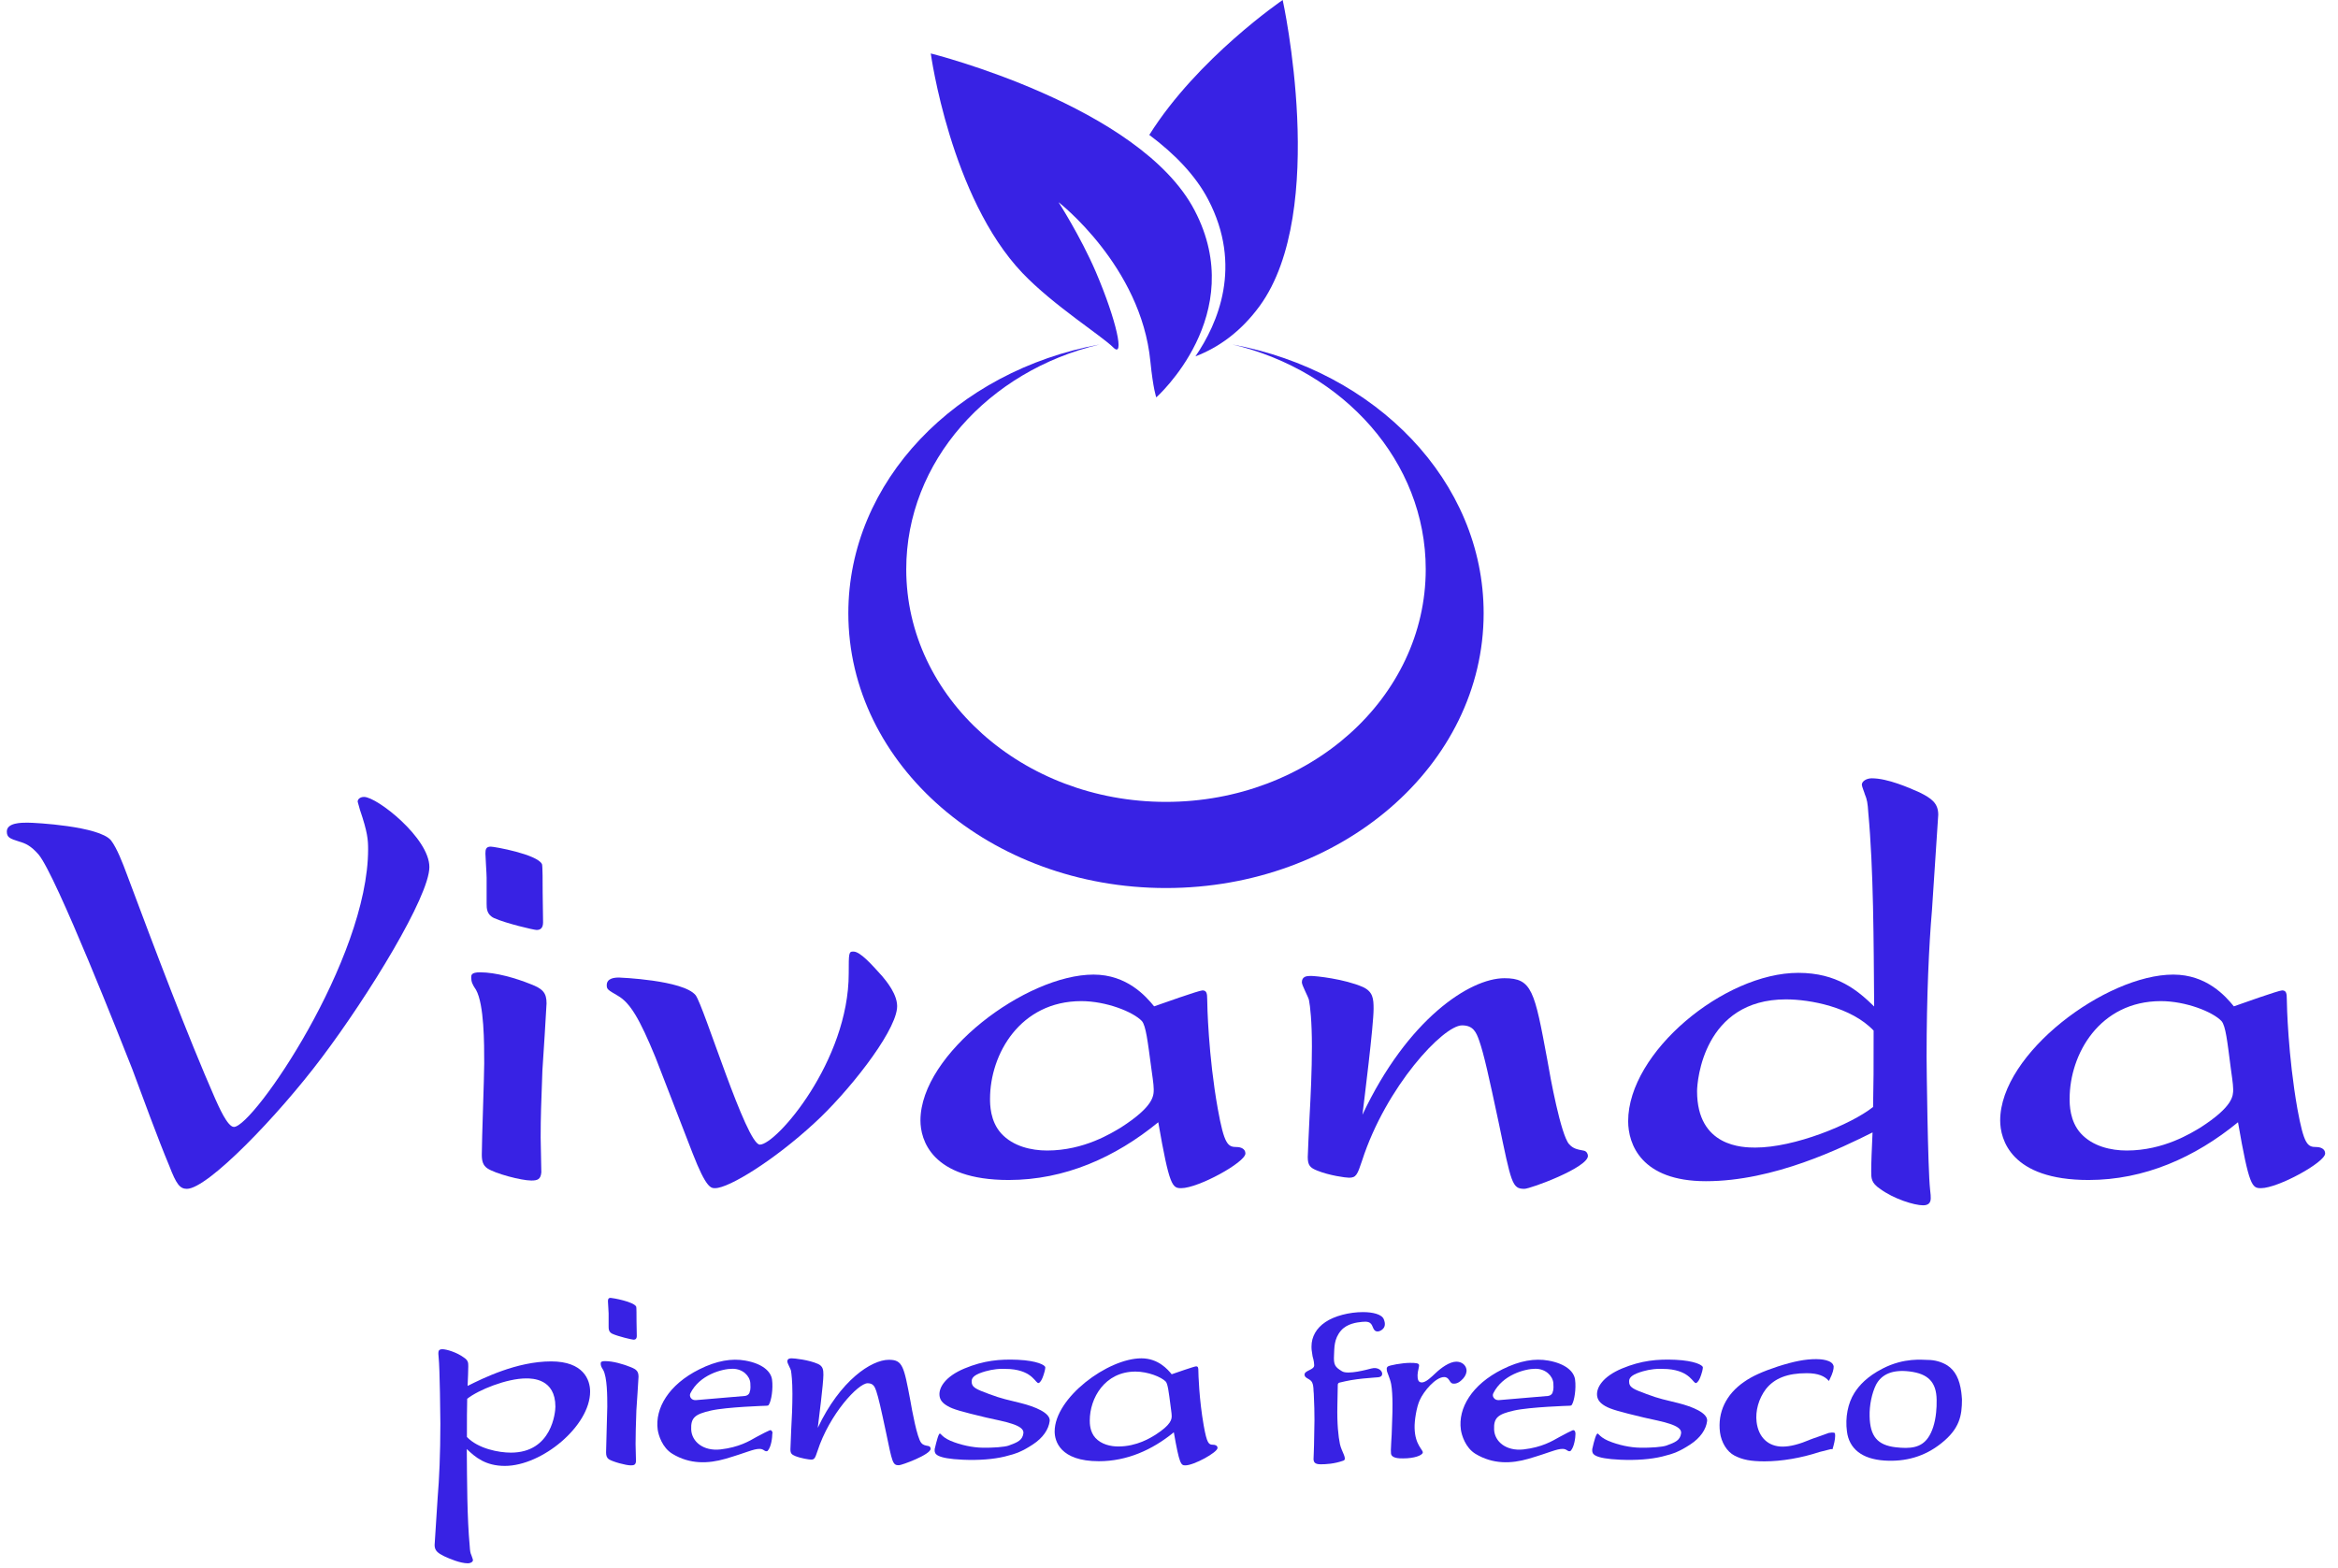 <svg width="161" height="108" viewBox="0 0 161 108" fill="none" xmlns="http://www.w3.org/2000/svg">
<path d="M24.629 55.213C24.629 55.047 24.796 54.89 25.072 54.89C25.959 54.89 29.568 57.723 29.568 59.717C29.568 61.737 25.395 68.548 22.155 72.848C19.109 76.9 14.29 81.883 12.868 81.883C12.388 81.883 12.139 81.56 11.659 80.305C10.892 78.478 9.794 75.478 9.101 73.614C8.455 71.99 3.876 60.316 2.658 58.858C2.131 58.258 1.771 58.092 1.319 57.963C0.673 57.76 0.47 57.677 0.47 57.271C0.47 56.662 1.485 56.662 1.891 56.662C2.418 56.662 6.83 56.902 7.643 57.88C8.049 58.406 8.455 59.458 8.741 60.233C10.68 65.42 12.914 71.335 14.816 75.672C15.056 76.198 15.665 77.619 16.108 77.619C17.447 77.619 25.349 66.075 25.349 58.489C25.349 57.843 25.312 57.317 24.786 55.776L24.629 55.213Z" fill="#3822E4"/>
<path d="M37.397 63.528C37.397 63.934 37.203 64.053 36.954 64.053C36.76 64.053 34.849 63.601 34.037 63.241C33.51 63.002 33.51 62.559 33.51 62.236V60.455C33.51 60.168 33.427 59.042 33.427 58.793C33.427 58.507 33.464 58.313 33.797 58.313C34.037 58.313 37 58.84 37.323 59.522C37.369 59.642 37.369 60.824 37.369 61.469L37.397 63.528ZM37.277 80.748C37.231 81.227 37.028 81.311 36.584 81.311C35.901 81.311 34.074 80.831 33.547 80.462C33.261 80.258 33.178 79.972 33.178 79.529C33.178 78.551 33.344 74.14 33.344 73.245C33.344 71.87 33.344 69.194 32.781 68.179C32.532 67.819 32.449 67.616 32.449 67.329C32.449 67.163 32.449 66.97 33.058 66.97C34.147 66.97 35.532 67.376 36.538 67.782C37.388 68.105 37.637 68.391 37.637 69.111C37.637 69.314 37.388 73.208 37.351 73.734C37.268 76.004 37.231 76.89 37.231 78.357L37.277 80.748Z" fill="#3822E4"/>
<path d="M45.142 72.839C44.044 70.172 43.398 69.074 42.548 68.585C41.856 68.179 41.782 68.142 41.782 67.856C41.782 67.376 42.308 67.33 42.631 67.33C42.631 67.33 47.053 67.496 47.903 68.548C48.466 69.277 51.392 78.838 52.325 78.838C53.46 78.838 58.445 73.079 58.445 67.044C58.445 65.623 58.445 65.54 58.769 65.54C59.248 65.54 60.061 66.472 60.753 67.238C60.956 67.487 61.889 68.539 61.769 69.471C61.566 71.252 58.325 75.312 56.054 77.379C53.331 79.89 50.211 81.837 49.241 81.837C48.955 81.837 48.632 81.837 47.7 79.447L45.142 72.839Z" fill="#3822E4"/>
<path d="M78.635 70.329C78.026 69.683 76.161 68.954 74.462 68.954C70.253 68.954 68.176 72.599 68.176 75.682C68.176 76.051 68.175 77.223 68.951 78.072C69.763 78.958 71.019 79.244 72.108 79.244C74.665 79.244 76.567 78.026 77.177 77.666C79.448 76.208 79.448 75.479 79.448 75.026C79.448 74.666 79.328 73.938 79.281 73.568C79.032 71.713 78.912 70.661 78.635 70.329ZM82.808 68.216C83.085 68.216 83.131 68.419 83.131 68.834C83.131 69.194 83.205 72.719 83.86 76.374C84.303 78.838 84.553 79.004 85.162 79.004C85.439 79.004 85.762 79.124 85.762 79.447C85.762 80.056 82.522 81.837 81.34 81.837C80.731 81.837 80.528 81.717 79.761 77.297C76.798 79.724 73.318 81.274 69.459 81.274C64.114 81.274 63.384 78.469 63.384 77.177C63.384 72.553 70.677 67.127 75.302 67.127C77.61 67.127 78.912 68.622 79.475 69.314C79.928 69.157 82.559 68.216 82.808 68.216Z" fill="#3822E4"/>
<path d="M103.598 67.376C105.5 67.376 105.666 68.225 106.552 73.005C106.755 74.224 107.484 78.155 108.048 78.801C108.334 79.124 108.62 79.17 109.063 79.253C109.266 79.29 109.349 79.493 109.349 79.613C109.349 80.425 105.38 81.883 104.973 81.883C104.124 81.883 104.078 81.523 103.192 77.269C102.509 74.067 102.185 72.609 101.862 71.677C101.659 71.104 101.456 70.624 100.681 70.624C99.388 70.624 95.446 74.833 93.794 79.945C93.471 80.914 93.388 81.117 92.898 81.117C92.658 81.117 91.523 80.96 90.71 80.628C90.221 80.434 90.055 80.268 90.055 79.696C90.055 79.696 90.138 77.583 90.175 76.983C90.258 75.488 90.341 73.698 90.341 72.082C90.341 70.338 90.221 69.286 90.138 68.88C90.101 68.677 89.649 67.865 89.649 67.662C89.649 67.256 89.972 67.219 90.258 67.219C90.618 67.219 92.566 67.422 93.858 67.985C94.551 68.308 94.588 68.797 94.588 69.48C94.588 70.661 93.941 75.765 93.821 76.78C96.914 70.209 101.207 67.376 103.598 67.376Z" fill="#3822E4"/>
<path d="M129.022 70.984C127.481 69.36 124.646 68.834 122.985 68.834C117.307 68.834 116.864 74.463 116.864 75.156C116.864 79.004 120.031 79.041 120.88 79.041C123.557 79.041 127.453 77.463 128.985 76.245C129.022 74.306 129.022 73.9 129.022 70.984ZM133.038 62.716C132.835 65.06 132.669 68.631 132.669 72.802C132.669 73.328 132.752 80.499 132.909 81.92C132.955 82.243 132.955 82.446 132.955 82.529C132.955 82.852 132.789 83.018 132.429 83.018C131.819 83.018 130.398 82.575 129.465 81.883C128.856 81.477 128.856 81.154 128.856 80.674C128.856 80.065 128.893 79.216 128.948 77.998C126.834 79.05 122.172 81.357 117.473 81.357C113.014 81.357 112.119 78.801 112.119 77.223C112.119 72.479 118.729 67.007 123.834 67.007C126.511 67.007 127.933 68.225 129.059 69.323C129.022 64.829 129.022 59.92 128.653 55.951C128.616 55.342 128.57 55.056 128.413 54.696C128.413 54.65 128.21 54.17 128.21 54.05C128.21 53.81 128.533 53.607 128.893 53.607C129.992 53.607 131.45 54.253 132.18 54.576C132.992 54.982 133.472 55.305 133.472 56.117L133.038 62.716Z" fill="#3822E4"/>
<path d="M152.979 70.329C152.369 69.683 150.505 68.954 148.806 68.954C144.587 68.954 142.519 72.599 142.519 75.682C142.519 76.051 142.519 77.223 143.295 78.072C144.107 78.958 145.363 79.244 146.452 79.244C149.009 79.244 150.911 78.026 151.52 77.666C153.782 76.208 153.782 75.479 153.782 75.026C153.782 74.666 153.662 73.938 153.616 73.568C153.376 71.713 153.265 70.661 152.979 70.329ZM157.152 68.216C157.438 68.216 157.475 68.419 157.475 68.834C157.475 69.194 157.558 72.719 158.204 76.374C158.656 78.838 158.896 79.004 159.506 79.004C159.792 79.004 160.115 79.124 160.115 79.447C160.115 80.056 156.875 81.837 155.693 81.837C155.084 81.837 154.88 81.717 154.114 77.297C151.151 79.724 147.67 81.274 143.821 81.274C138.466 81.274 137.737 78.469 137.737 77.177C137.737 72.553 145.03 67.127 149.655 67.127C151.963 67.127 153.265 68.622 153.828 69.314C154.271 69.157 156.911 68.216 157.152 68.216Z" fill="#3822E4"/>
<path d="M88.329 0C88.329 0 82.466 3.996 79.143 9.293C80.86 10.576 82.319 12.061 83.196 13.741C85.587 18.309 83.879 22.268 82.319 24.547C83.879 23.948 85.43 22.877 86.75 21.068C91.514 14.507 88.329 0 88.329 0Z" fill="#3822E4"/>
<path d="M79.623 27.371C79.623 27.371 86.03 21.687 82.263 14.489C78.497 7.281 64.095 3.682 64.095 3.682C64.095 3.682 65.452 13.603 70.41 18.807C72.524 21.022 75.856 23.126 76.66 23.929C77.463 24.732 76.9 22.093 75.46 18.724C74.398 16.26 72.893 13.926 72.893 13.926C72.893 13.926 78.58 18.328 79.217 24.889C79.411 26.808 79.623 27.371 79.623 27.371Z" fill="#3822E4"/>
<path d="M84.867 23.726C92.529 25.535 98.179 31.782 98.179 39.211C98.179 48.061 90.175 55.231 80.288 55.231C70.41 55.231 62.406 48.061 62.406 39.211C62.406 31.782 68.056 25.535 75.718 23.726C65.84 25.544 58.418 33.139 58.418 42.238C58.418 52.684 68.213 61.165 80.288 61.165C92.372 61.165 102.167 52.694 102.167 42.238C102.167 33.139 94.745 25.553 84.867 23.726Z" fill="#3822E4"/>
<path d="M43.85 92.015C43.85 92.218 43.748 92.274 43.629 92.274C43.527 92.274 42.576 92.052 42.17 91.868C41.911 91.748 41.911 91.526 41.911 91.36V90.465C41.911 90.317 41.865 89.754 41.865 89.635C41.865 89.496 41.884 89.394 42.05 89.394C42.17 89.394 43.656 89.653 43.813 90.004C43.832 90.059 43.832 90.65 43.832 90.973L43.85 92.015ZM43.795 100.644C43.776 100.884 43.665 100.93 43.444 100.93C43.093 100.93 42.188 100.681 41.921 100.505C41.782 100.404 41.736 100.256 41.736 100.035C41.736 99.546 41.819 97.331 41.819 96.888C41.819 96.196 41.819 94.858 41.533 94.35C41.413 94.166 41.367 94.064 41.367 93.926C41.367 93.843 41.367 93.75 41.671 93.75C42.216 93.75 42.908 93.953 43.416 94.156C43.841 94.322 43.97 94.461 43.97 94.83C43.97 94.931 43.841 96.879 43.822 97.146C43.785 98.281 43.767 98.734 43.767 99.463L43.795 100.644Z" fill="#3822E4"/>
<path d="M61.206 93.658C62.157 93.658 62.24 94.083 62.692 96.482C62.794 97.091 63.154 99.057 63.44 99.38C63.578 99.546 63.726 99.555 63.948 99.601C64.049 99.62 64.086 99.721 64.086 99.786C64.086 100.192 62.092 100.921 61.898 100.921C61.464 100.921 61.446 100.736 61.003 98.605C60.661 96.999 60.495 96.27 60.338 95.799C60.236 95.513 60.135 95.273 59.747 95.273C59.101 95.273 57.125 97.386 56.294 99.943C56.128 100.432 56.091 100.533 55.851 100.533C55.731 100.533 55.159 100.45 54.753 100.284C54.513 100.183 54.43 100.1 54.43 99.823C54.43 99.823 54.467 98.761 54.485 98.457C54.531 97.709 54.568 96.814 54.568 96.002C54.568 95.125 54.503 94.599 54.467 94.396C54.448 94.295 54.217 93.889 54.217 93.778C54.217 93.575 54.383 93.557 54.522 93.557C54.706 93.557 55.685 93.658 56.331 93.944C56.673 94.101 56.701 94.35 56.701 94.692C56.701 95.282 56.377 97.839 56.313 98.346C57.855 95.079 60.006 93.658 61.206 93.658Z" fill="#3822E4"/>
<path d="M32.153 98.974C32.929 99.786 34.35 100.053 35.181 100.053C38.025 100.053 38.246 97.23 38.246 96.888C38.246 94.959 36.658 94.941 36.234 94.941C34.895 94.941 32.938 95.735 32.172 96.344C32.153 97.303 32.153 97.506 32.153 98.974ZM30.141 103.108C30.242 101.936 30.325 100.146 30.325 98.051C30.325 97.783 30.288 94.194 30.205 93.483C30.187 93.317 30.187 93.215 30.187 93.178C30.187 93.012 30.27 92.929 30.455 92.929C30.759 92.929 31.47 93.151 31.941 93.501C32.246 93.704 32.246 93.861 32.246 94.11C32.246 94.415 32.227 94.84 32.2 95.458C33.252 94.932 35.588 93.769 37.951 93.769C40.185 93.769 40.637 95.043 40.637 95.845C40.637 98.217 37.323 100.967 34.766 100.967C33.427 100.967 32.716 100.358 32.144 99.804C32.163 102.056 32.163 104.52 32.347 106.504C32.366 106.809 32.384 106.956 32.467 107.132C32.467 107.15 32.569 107.399 32.569 107.455C32.569 107.575 32.403 107.676 32.227 107.676C31.683 107.676 30.944 107.353 30.584 107.187C30.178 106.984 29.928 106.818 29.928 106.421L30.141 103.108Z" fill="#3822E4"/>
<path d="M80.279 95.162C79.974 94.839 79.042 94.47 78.192 94.47C76.078 94.47 75.044 96.297 75.044 97.838C75.044 98.023 75.044 98.614 75.432 99.038C75.838 99.481 76.466 99.629 77.011 99.629C78.294 99.629 79.245 99.02 79.549 98.835C80.685 98.106 80.685 97.737 80.685 97.516C80.685 97.331 80.62 96.971 80.602 96.787C80.482 95.855 80.417 95.329 80.279 95.162ZM82.365 94.11C82.504 94.11 82.522 94.212 82.522 94.415C82.522 94.599 82.568 96.362 82.891 98.189C83.113 99.426 83.233 99.509 83.537 99.509C83.676 99.509 83.842 99.564 83.842 99.73C83.842 100.035 82.217 100.93 81.626 100.93C81.322 100.93 81.22 100.865 80.832 98.651C79.346 99.869 77.601 100.644 75.672 100.644C72.986 100.644 72.626 99.241 72.626 98.595C72.626 96.279 76.281 93.557 78.598 93.557C79.752 93.557 80.408 94.313 80.685 94.655C80.925 94.572 82.245 94.11 82.365 94.11Z" fill="#3822E4"/>
<path d="M53.192 98.659C53.192 98.659 53.146 98.447 52.989 98.521C52.823 98.595 52.583 98.706 52.094 98.973C51.595 99.259 50.894 99.684 49.611 99.832C48.429 99.961 47.635 99.296 47.598 98.466C47.561 97.635 47.866 97.404 48.955 97.155C50.044 96.906 52.777 96.823 52.777 96.823C52.916 96.814 52.916 96.795 52.952 96.74C53.119 96.463 53.248 95.651 53.165 95.024C53.091 94.461 52.509 93.925 51.328 93.713C50.395 93.547 49.361 93.713 48.161 94.313C46.047 95.365 45.096 96.998 45.29 98.466C45.345 98.853 45.604 99.712 46.306 100.136C47.506 100.865 48.77 100.819 49.952 100.478C51.438 100.044 51.872 99.795 52.306 99.795C52.62 99.795 52.648 100.016 52.851 99.942C53.118 99.665 53.183 98.983 53.183 98.752C53.202 98.715 53.202 98.687 53.192 98.659ZM47.542 95.965C48.17 94.701 49.712 94.276 50.441 94.276C51.152 94.276 51.632 94.765 51.669 95.263C51.706 95.753 51.632 95.836 51.632 95.836C51.623 96.002 51.475 96.131 51.291 96.149L47.921 96.436C47.783 96.445 47.653 96.399 47.58 96.297C47.506 96.205 47.487 96.076 47.542 95.965Z" fill="#3822E4"/>
<path d="M108.481 98.659C108.481 98.659 108.445 98.447 108.278 98.521C108.112 98.595 107.881 98.706 107.392 98.973C106.884 99.259 106.192 99.684 104.909 99.832C103.718 99.961 102.924 99.296 102.887 98.466C102.85 97.635 103.164 97.404 104.253 97.155C105.343 96.906 108.075 96.823 108.075 96.823C108.214 96.814 108.214 96.795 108.251 96.74C108.417 96.463 108.546 95.651 108.463 95.024C108.389 94.461 107.808 93.925 106.626 93.713C105.693 93.547 104.66 93.713 103.459 94.313C101.345 95.365 100.395 96.998 100.598 98.466C100.653 98.853 100.911 99.712 101.604 100.136C102.813 100.865 104.069 100.819 105.25 100.478C106.737 100.044 107.171 99.795 107.604 99.795C107.918 99.795 107.946 100.016 108.149 99.942C108.417 99.665 108.491 98.983 108.491 98.752C108.491 98.715 108.481 98.687 108.481 98.659ZM102.832 95.965C103.459 94.701 105.001 94.276 105.73 94.276C106.441 94.276 106.921 94.765 106.968 95.263C107.004 95.753 106.931 95.836 106.931 95.836C106.921 96.002 106.774 96.131 106.589 96.149L103.219 96.436C103.09 96.445 102.952 96.399 102.878 96.297C102.795 96.205 102.776 96.076 102.832 95.965Z" fill="#3822E4"/>
<path d="M71.111 99.499C70.4 99.961 69.994 100.127 69.191 100.321C68.397 100.514 67.4 100.588 66.32 100.542C64.418 100.459 64.382 100.118 64.363 99.933V99.813C64.363 99.813 64.548 98.992 64.659 98.798C64.778 98.604 64.742 98.927 65.443 99.232C66.154 99.536 67.003 99.702 67.631 99.712C68.37 99.73 69.2 99.665 69.468 99.564C70.068 99.343 70.41 99.204 70.474 98.715C70.548 98.143 69.182 97.921 67.908 97.635C66.172 97.22 65.628 97.063 65.268 96.851C64.889 96.639 64.723 96.417 64.695 96.103C64.649 95.568 65.092 94.811 66.412 94.258C67.742 93.704 68.85 93.603 70.096 93.658C71.434 93.722 71.97 94.027 71.979 94.175C71.979 94.175 71.979 94.193 71.979 94.184C71.979 94.147 71.998 94.313 71.859 94.71C71.767 94.996 71.656 95.199 71.536 95.254C71.314 95.347 71.176 94.415 69.542 94.295C68.794 94.249 68.37 94.313 67.862 94.451C67.216 94.636 66.92 94.83 66.911 95.116C66.892 95.577 67.243 95.688 68.12 96.02C69.007 96.353 69.413 96.417 70.327 96.648C71.241 96.879 72.348 97.312 72.284 97.875C72.21 98.457 71.822 99.038 71.111 99.499Z" fill="#3822E4"/>
<path d="M116.384 99.499C115.673 99.961 115.267 100.127 114.464 100.321C113.67 100.514 112.682 100.588 111.593 100.542C109.691 100.459 109.663 100.118 109.645 99.933V99.813C109.645 99.813 109.82 98.992 109.949 98.798C110.069 98.604 110.033 98.927 110.734 99.232C111.445 99.536 112.285 99.702 112.922 99.712C113.661 99.73 114.491 99.665 114.759 99.564C115.368 99.343 115.701 99.204 115.765 98.715C115.839 98.143 114.464 97.921 113.199 97.635C111.463 97.22 110.928 97.063 110.549 96.851C110.18 96.639 110.005 96.417 109.977 96.103C109.931 95.568 110.374 94.811 111.694 94.258C113.024 93.704 114.131 93.603 115.378 93.658C116.707 93.722 117.252 94.027 117.261 94.175V94.184C117.261 94.147 117.279 94.313 117.141 94.71C117.049 94.996 116.929 95.199 116.809 95.254C116.596 95.347 116.449 94.415 114.815 94.295C114.067 94.249 113.633 94.313 113.134 94.451C112.497 94.636 112.193 94.83 112.184 95.116C112.165 95.577 112.507 95.688 113.393 96.02C114.27 96.353 114.685 96.417 115.599 96.648C116.504 96.879 117.621 97.312 117.556 97.875C117.483 98.457 117.095 99.038 116.384 99.499Z" fill="#3822E4"/>
<path d="M94.431 94.258C94.182 94.322 92.825 94.701 92.418 94.451C91.929 94.156 91.827 94.008 91.864 93.335C91.892 92.846 91.846 92.228 92.344 91.646C92.76 91.166 93.425 91.083 93.794 91.046C94.514 90.963 94.449 91.314 94.615 91.572C94.782 91.831 95.114 91.665 95.243 91.517C95.354 91.397 95.428 91.203 95.289 90.862C95.151 90.52 94.523 90.373 93.859 90.373C92.908 90.373 91.883 90.64 91.264 91.065C90.646 91.48 90.313 92.071 90.313 92.735C90.313 92.818 90.313 92.901 90.323 92.984L90.387 93.418C90.397 93.483 90.489 93.713 90.498 94.027C90.516 94.368 89.815 94.378 89.833 94.691C89.843 94.95 90.24 94.95 90.36 95.227C90.48 95.504 90.433 95.743 90.47 95.993L90.507 96.989L90.517 97.811C90.498 99.444 90.47 100.053 90.47 100.053L90.452 100.524C90.47 100.662 90.498 100.856 90.932 100.856C91.311 100.856 91.874 100.828 92.501 100.607C92.806 100.505 92.381 99.989 92.271 99.463C92.16 98.936 92.067 98.06 92.095 96.814L92.123 95.374C92.123 95.3 92.178 95.236 92.252 95.227C92.252 95.227 92.908 95.061 93.462 94.996C94.006 94.922 94.412 94.913 94.597 94.885C94.772 94.858 95.142 94.913 95.179 94.664C95.216 94.424 94.902 94.129 94.431 94.258Z" fill="#3822E4"/>
<path d="M98.871 94.562C99.222 94.23 99.813 93.787 100.284 93.787C100.653 93.787 100.939 94.009 100.985 94.332C101.013 94.525 100.93 94.756 100.755 94.95C100.561 95.162 100.339 95.328 100.062 95.3C99.785 95.264 99.831 94.848 99.444 94.848C98.862 94.848 98.04 95.817 97.763 96.445C97.542 96.925 97.394 97.875 97.413 98.364C97.44 99.536 98.013 99.859 97.976 100.053C97.93 100.247 97.394 100.45 96.619 100.45C96.36 100.45 95.834 100.45 95.788 100.118L95.779 99.869L95.806 99.278L95.834 98.817L95.88 97.469C95.88 97.469 95.936 96.057 95.797 95.328C95.723 94.931 95.492 94.479 95.502 94.387C95.502 94.295 95.456 94.23 95.557 94.129C95.649 94.036 96.582 93.87 97.09 93.87C97.523 93.87 97.69 93.898 97.717 94.009C97.745 94.119 97.616 94.451 97.616 94.71C97.616 94.978 97.643 95.218 97.911 95.218C98.197 95.218 98.576 94.839 98.871 94.562Z" fill="#3822E4"/>
<path d="M126.151 98.669C126.151 98.669 125.911 98.697 125.93 98.697C125.93 98.697 124.84 99.093 124.84 99.084C124.739 99.13 124.665 99.149 124.61 99.158C124.628 99.158 124.656 99.158 124.674 99.149C123.908 99.472 123.28 99.638 122.754 99.638C121.766 99.638 121.092 99.001 120.963 97.94C120.871 97.183 121.102 96.343 121.6 95.679C122.191 94.931 123.086 94.581 124.416 94.581C125.2 94.581 125.662 94.784 125.939 95.116C125.958 95.088 125.976 95.051 125.976 95.051C126.225 94.553 126.271 94.304 126.271 94.129V94.119C126.207 93.649 125.339 93.612 125.071 93.612C124.314 93.612 123.548 93.76 122.422 94.119C121.36 94.47 120.649 94.793 120.114 95.171C118.858 96.03 118.267 97.275 118.443 98.66C118.535 99.352 118.923 99.989 119.44 100.256C119.994 100.542 120.548 100.653 121.508 100.653C122.689 100.653 124.037 100.422 125.302 100.007L126.068 99.813C126.096 99.804 126.142 99.813 126.188 99.823C126.29 99.499 126.373 99.149 126.373 98.9L126.364 98.761C126.364 98.715 126.364 98.669 126.151 98.669Z" fill="#3822E4"/>
<path d="M135.06 95.891C134.94 94.987 134.635 94.396 134.1 94.046C133.721 93.806 133.232 93.667 132.761 93.667C132.383 93.667 131.146 93.492 129.65 94.258C128.552 94.821 128.016 95.439 127.693 95.947C127.25 96.648 127.056 97.635 127.185 98.595C127.333 99.776 128.21 100.496 129.77 100.598C131.201 100.69 132.521 100.339 133.684 99.407C134.94 98.41 135.106 97.515 135.106 96.39C135.097 96.223 135.079 96.057 135.06 95.891ZM132.771 99.029C132.281 99.73 131.534 99.795 130.546 99.684C129.281 99.536 128.773 98.927 128.746 97.534C128.727 96.786 128.902 95.956 129.189 95.374C129.586 94.627 130.361 94.322 131.497 94.461C132.78 94.618 133.343 95.199 133.361 96.408C133.371 96.722 133.352 97.017 133.324 97.303C133.251 98.014 133.057 98.623 132.771 99.029Z" fill="#3822E4"/>
</svg>
